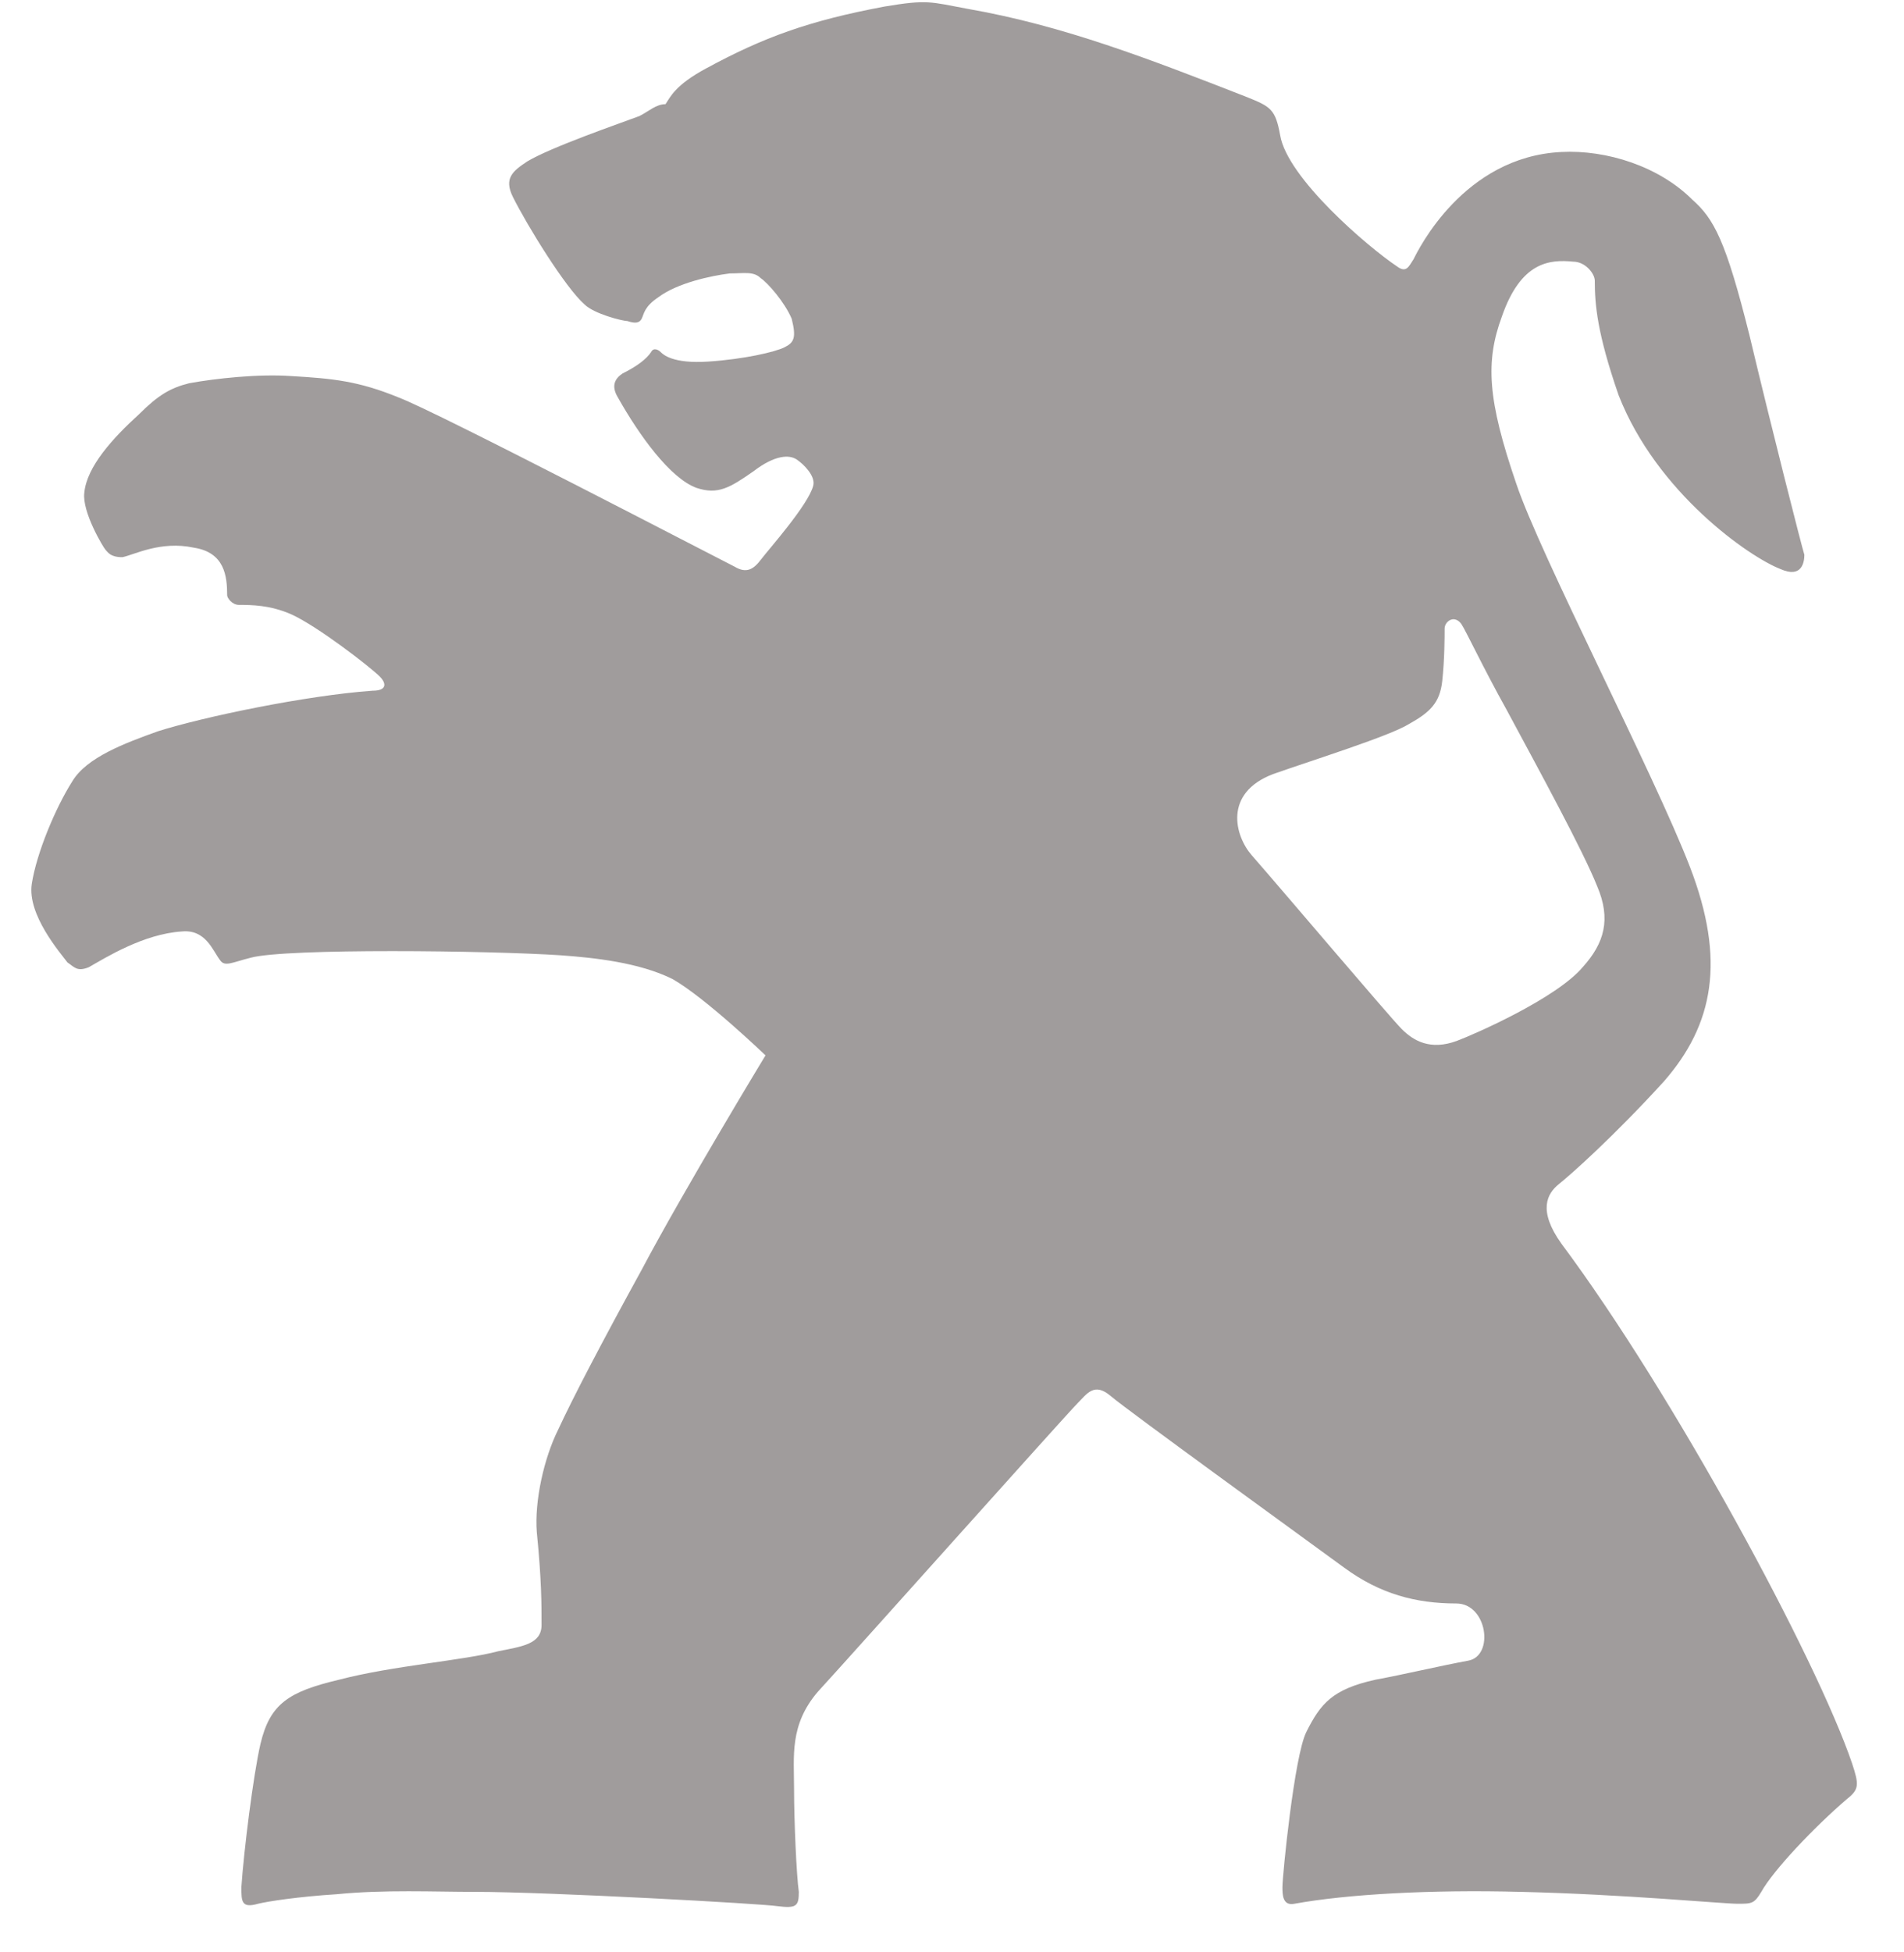<svg width="40" height="41" viewBox="0 0 40 41" fill="none" xmlns="http://www.w3.org/2000/svg">
<path d="M38.908 37.028C38.158 34.826 35.155 29.269 32.802 26.116C32.302 25.416 32.502 25.064 32.752 24.864C33.002 24.665 33.904 23.863 34.953 22.713C36.005 21.511 36.255 20.16 35.504 18.208C34.752 16.256 32.352 11.651 31.852 10.15C31.252 8.398 31.202 7.596 31.552 6.647C31.952 5.495 32.553 5.445 33.053 5.495C33.303 5.495 33.504 5.745 33.504 5.895C33.504 6.395 33.553 6.997 34.004 8.298C34.805 10.35 36.757 11.701 37.407 11.951C37.857 12.151 37.907 11.801 37.907 11.651C37.857 11.501 37.207 8.948 36.755 7.047C36.255 5.045 36.005 4.593 35.553 4.193C34.853 3.493 33.752 3.142 32.8 3.192C30.749 3.292 29.797 5.243 29.697 5.443C29.597 5.593 29.547 5.743 29.347 5.593C28.747 5.193 27.045 3.742 26.894 2.84C26.794 2.29 26.694 2.24 26.194 2.038C24.142 1.237 22.34 0.537 20.337 0.187C19.535 0.037 19.485 -0.013 18.585 0.137C16.984 0.437 16.032 0.787 14.832 1.438C14.182 1.788 14.082 2.038 13.981 2.188C13.781 2.188 13.631 2.338 13.431 2.438C13.031 2.588 11.579 3.088 11.077 3.39C10.777 3.59 10.577 3.74 10.777 4.14C11.077 4.74 11.879 6.042 12.279 6.392C12.479 6.592 13.081 6.742 13.181 6.742C13.331 6.792 13.431 6.792 13.481 6.692C13.531 6.592 13.531 6.442 13.831 6.242C14.231 5.942 14.932 5.792 15.332 5.742C15.632 5.742 15.832 5.692 15.982 5.842C16.132 5.942 16.482 6.342 16.632 6.693C16.732 7.093 16.682 7.193 16.482 7.293C16.282 7.393 15.63 7.543 14.881 7.593C14.131 7.643 13.929 7.443 13.879 7.393C13.829 7.343 13.729 7.293 13.679 7.393C13.579 7.543 13.379 7.693 13.079 7.843C12.929 7.943 12.829 8.093 12.979 8.343C13.429 9.145 14.081 10.045 14.631 10.245C15.081 10.395 15.331 10.245 15.832 9.895C16.285 9.548 16.585 9.548 16.735 9.648C16.886 9.748 17.136 9.998 17.085 10.198C16.985 10.6 16.136 11.551 15.986 11.751C15.835 11.951 15.685 12.051 15.435 11.901C15.034 11.701 9.177 8.648 8.377 8.348C7.526 7.998 6.976 7.948 6.126 7.898C5.426 7.848 4.524 7.948 3.974 8.048C3.574 8.148 3.324 8.298 2.922 8.698C2.372 9.198 1.821 9.8 1.771 10.35C1.721 10.75 2.171 11.501 2.221 11.551C2.271 11.601 2.321 11.701 2.571 11.701C2.821 11.651 3.372 11.351 4.072 11.501C4.722 11.601 4.772 12.101 4.772 12.503C4.772 12.553 4.872 12.703 5.022 12.703C5.272 12.703 5.672 12.703 6.124 12.903C6.674 13.153 7.776 14.005 7.976 14.205C8.126 14.355 8.126 14.505 7.826 14.505C6.424 14.605 4.272 15.055 3.321 15.356C2.621 15.606 1.819 15.906 1.519 16.408C1.169 16.958 0.769 17.91 0.668 18.56C0.568 19.21 1.268 20.011 1.417 20.211C1.567 20.311 1.617 20.411 1.867 20.311C2.217 20.111 3.019 19.611 3.819 19.561C4.319 19.511 4.469 19.961 4.621 20.161C4.721 20.311 4.871 20.211 5.271 20.111C6.021 19.911 10.276 19.961 11.777 20.061C12.477 20.111 13.429 20.211 14.131 20.561C14.831 20.961 16.082 22.163 16.082 22.163C16.082 22.163 14.381 24.966 13.479 26.668C12.627 28.219 12.027 29.371 11.727 30.021C11.427 30.621 11.227 31.523 11.277 32.173C11.377 33.174 11.377 33.674 11.377 34.124C11.377 34.524 10.977 34.574 10.476 34.674C9.726 34.874 8.274 34.974 7.122 35.274C6.071 35.524 5.671 35.774 5.471 36.626C5.321 37.276 5.121 38.877 5.071 39.629C5.071 39.929 5.071 40.079 5.421 39.979C5.621 39.929 6.272 39.829 7.072 39.779C8.074 39.679 9.124 39.729 9.976 39.729C11.527 39.729 16.032 39.979 16.332 40.029C16.732 40.079 16.782 40.029 16.782 39.729C16.732 39.379 16.682 38.228 16.682 37.578C16.682 36.878 16.582 36.226 17.182 35.526C17.782 34.876 22.387 29.719 22.637 29.469C22.837 29.269 22.987 29.019 23.337 29.319C23.687 29.619 27.492 32.373 28.242 32.923C28.992 33.473 29.744 33.673 30.595 33.673C31.245 33.673 31.397 34.774 30.845 34.874C30.295 34.974 29.444 35.174 28.894 35.274C27.992 35.474 27.742 35.774 27.442 36.376C27.192 36.876 26.942 39.379 26.942 39.629C26.942 39.779 26.942 40.029 27.192 39.979C28.294 39.779 30.045 39.679 31.947 39.729C34.099 39.779 36.202 39.979 36.502 39.979C36.802 39.979 36.852 39.979 37.002 39.729C37.252 39.279 38.103 38.378 38.803 37.778C39.058 37.578 39.058 37.478 38.908 37.028ZM30.6 21.861C30.05 22.061 29.699 21.861 29.449 21.611C29.199 21.361 26.995 18.758 26.295 17.958C25.945 17.558 25.695 16.656 26.745 16.256C27.597 15.956 29.199 15.455 29.599 15.205C30.049 14.955 30.249 14.755 30.299 14.303C30.349 13.853 30.349 13.351 30.349 13.201C30.349 13.051 30.549 12.901 30.699 13.101C30.799 13.251 31.149 14.003 31.65 14.903C32.35 16.205 33.252 17.856 33.552 18.606C33.852 19.306 33.702 19.808 33.252 20.308C32.702 20.961 31 21.711 30.6 21.861Z" fill="#A09C9C"/>
</svg>
